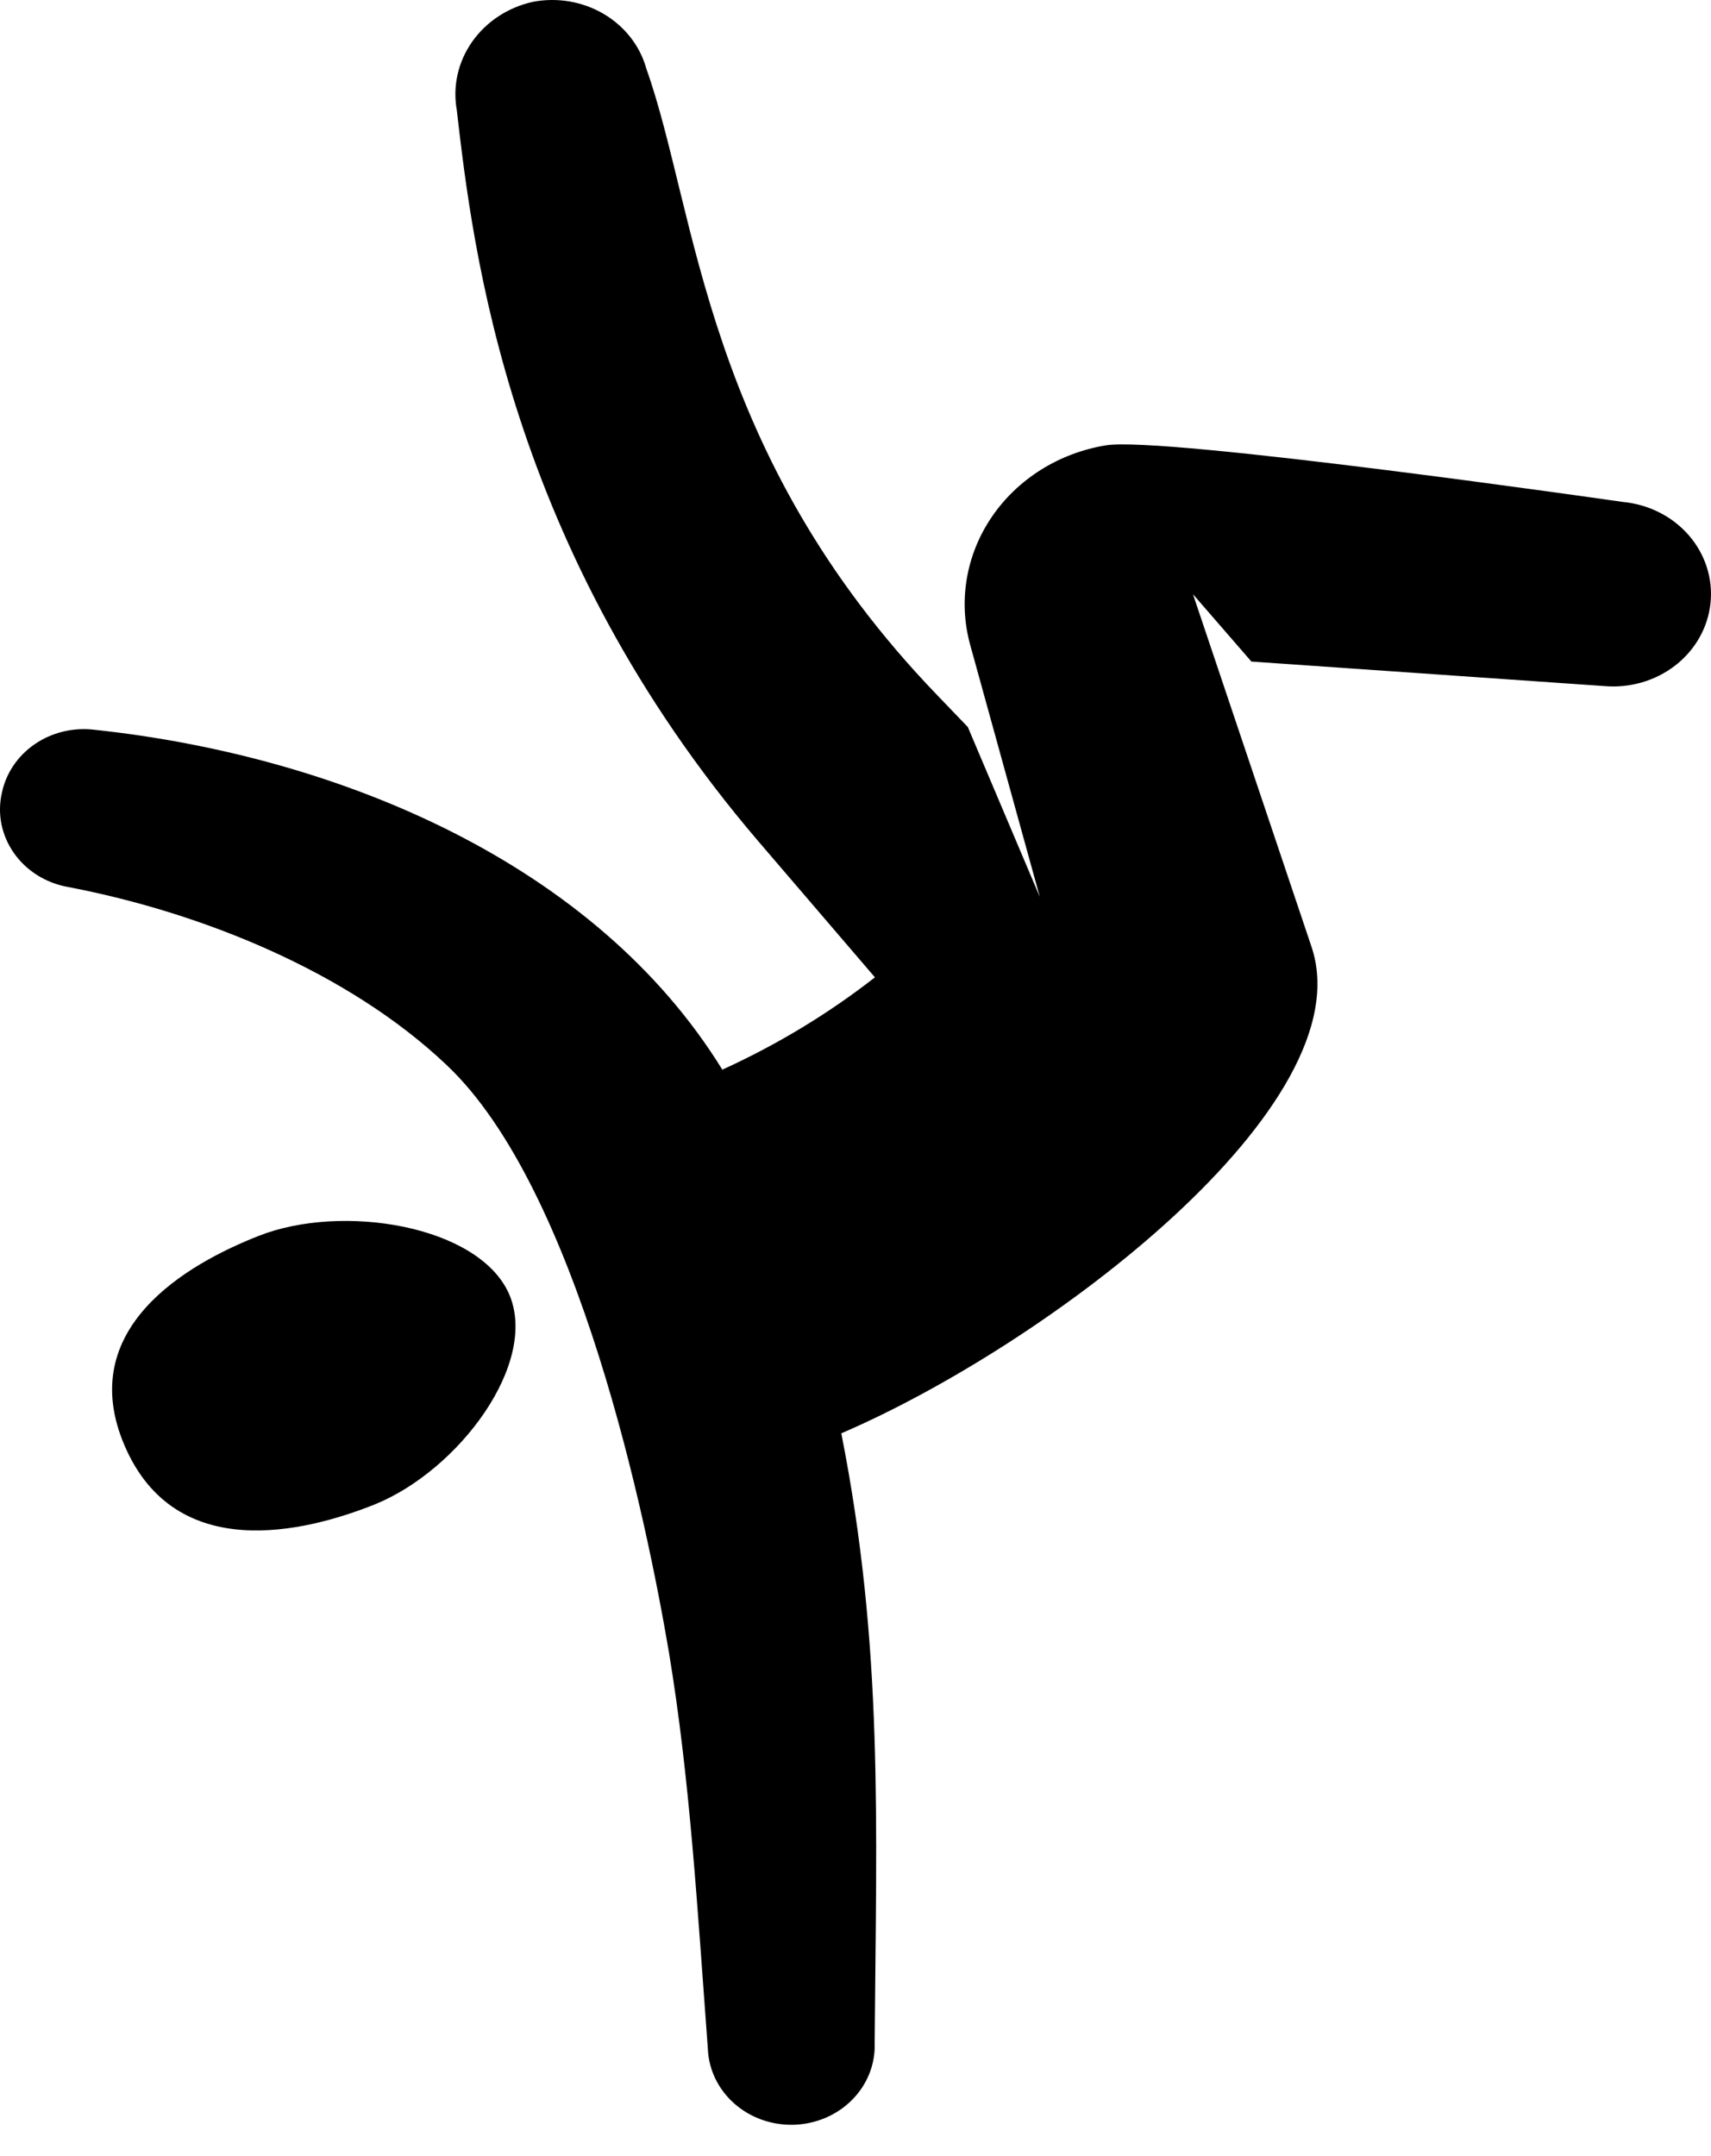 <svg width="50" height="63" viewBox="0 0 50 63" fill="none" xmlns="http://www.w3.org/2000/svg">
<path d="M0.057 23.158C0.177 22.59 0.519 22.086 1.014 21.746C1.509 21.406 2.122 21.254 2.73 21.321C9.977 22.09 17.419 25.271 21.108 31.256C22.704 30.53 24.201 29.625 25.568 28.559L22.164 24.587C14.844 16.027 13.82 7.299 13.349 3.219C13.224 2.522 13.384 1.807 13.798 1.219C14.212 0.63 14.847 0.213 15.575 0.053C16.287 -0.083 17.028 0.044 17.645 0.409C18.261 0.773 18.707 1.347 18.89 2.013C20.384 6.215 20.555 13.23 27.404 20.33L28.282 21.244L30.386 26.208L28.346 18.824C28.176 18.196 28.145 17.541 28.254 16.901C28.364 16.26 28.612 15.648 28.984 15.103C29.355 14.557 29.842 14.091 30.413 13.731C30.984 13.372 31.628 13.128 32.303 13.015C33.928 12.723 47.423 14.667 47.423 14.667C48.177 14.738 48.871 15.088 49.352 15.642C49.832 16.197 50.061 16.908 49.986 17.622C49.912 18.335 49.541 18.991 48.955 19.446C48.369 19.9 47.617 20.116 46.862 20.046L36.569 19.331L34.862 17.364L38.324 27.66C39.883 32.27 30.662 39.27 24.585 41.883C25.82 48.122 25.609 53.246 25.56 59.701C25.582 60.312 25.347 60.907 24.906 61.354C24.465 61.802 23.854 62.065 23.208 62.087C22.561 62.108 21.932 61.886 21.459 61.468C20.986 61.051 20.708 60.473 20.685 59.862C20.376 55.728 20.165 52.002 19.548 48.283C18.898 44.441 16.899 34.745 13.048 31.118C10.18 28.398 5.89 26.661 1.974 25.916C1.655 25.858 1.351 25.739 1.081 25.568C0.811 25.397 0.579 25.176 0.401 24.919C0.222 24.662 0.1 24.374 0.04 24.071C-0.019 23.769 -0.013 23.458 0.057 23.158ZM14.876 37.81C13.991 35.805 10.001 35.152 7.564 36.112C5.468 36.934 2.161 38.825 3.648 42.259C5.135 45.694 8.888 44.787 10.96 43.957C13.414 42.958 15.754 39.823 14.876 37.81Z" fill="black"/>
</svg>
